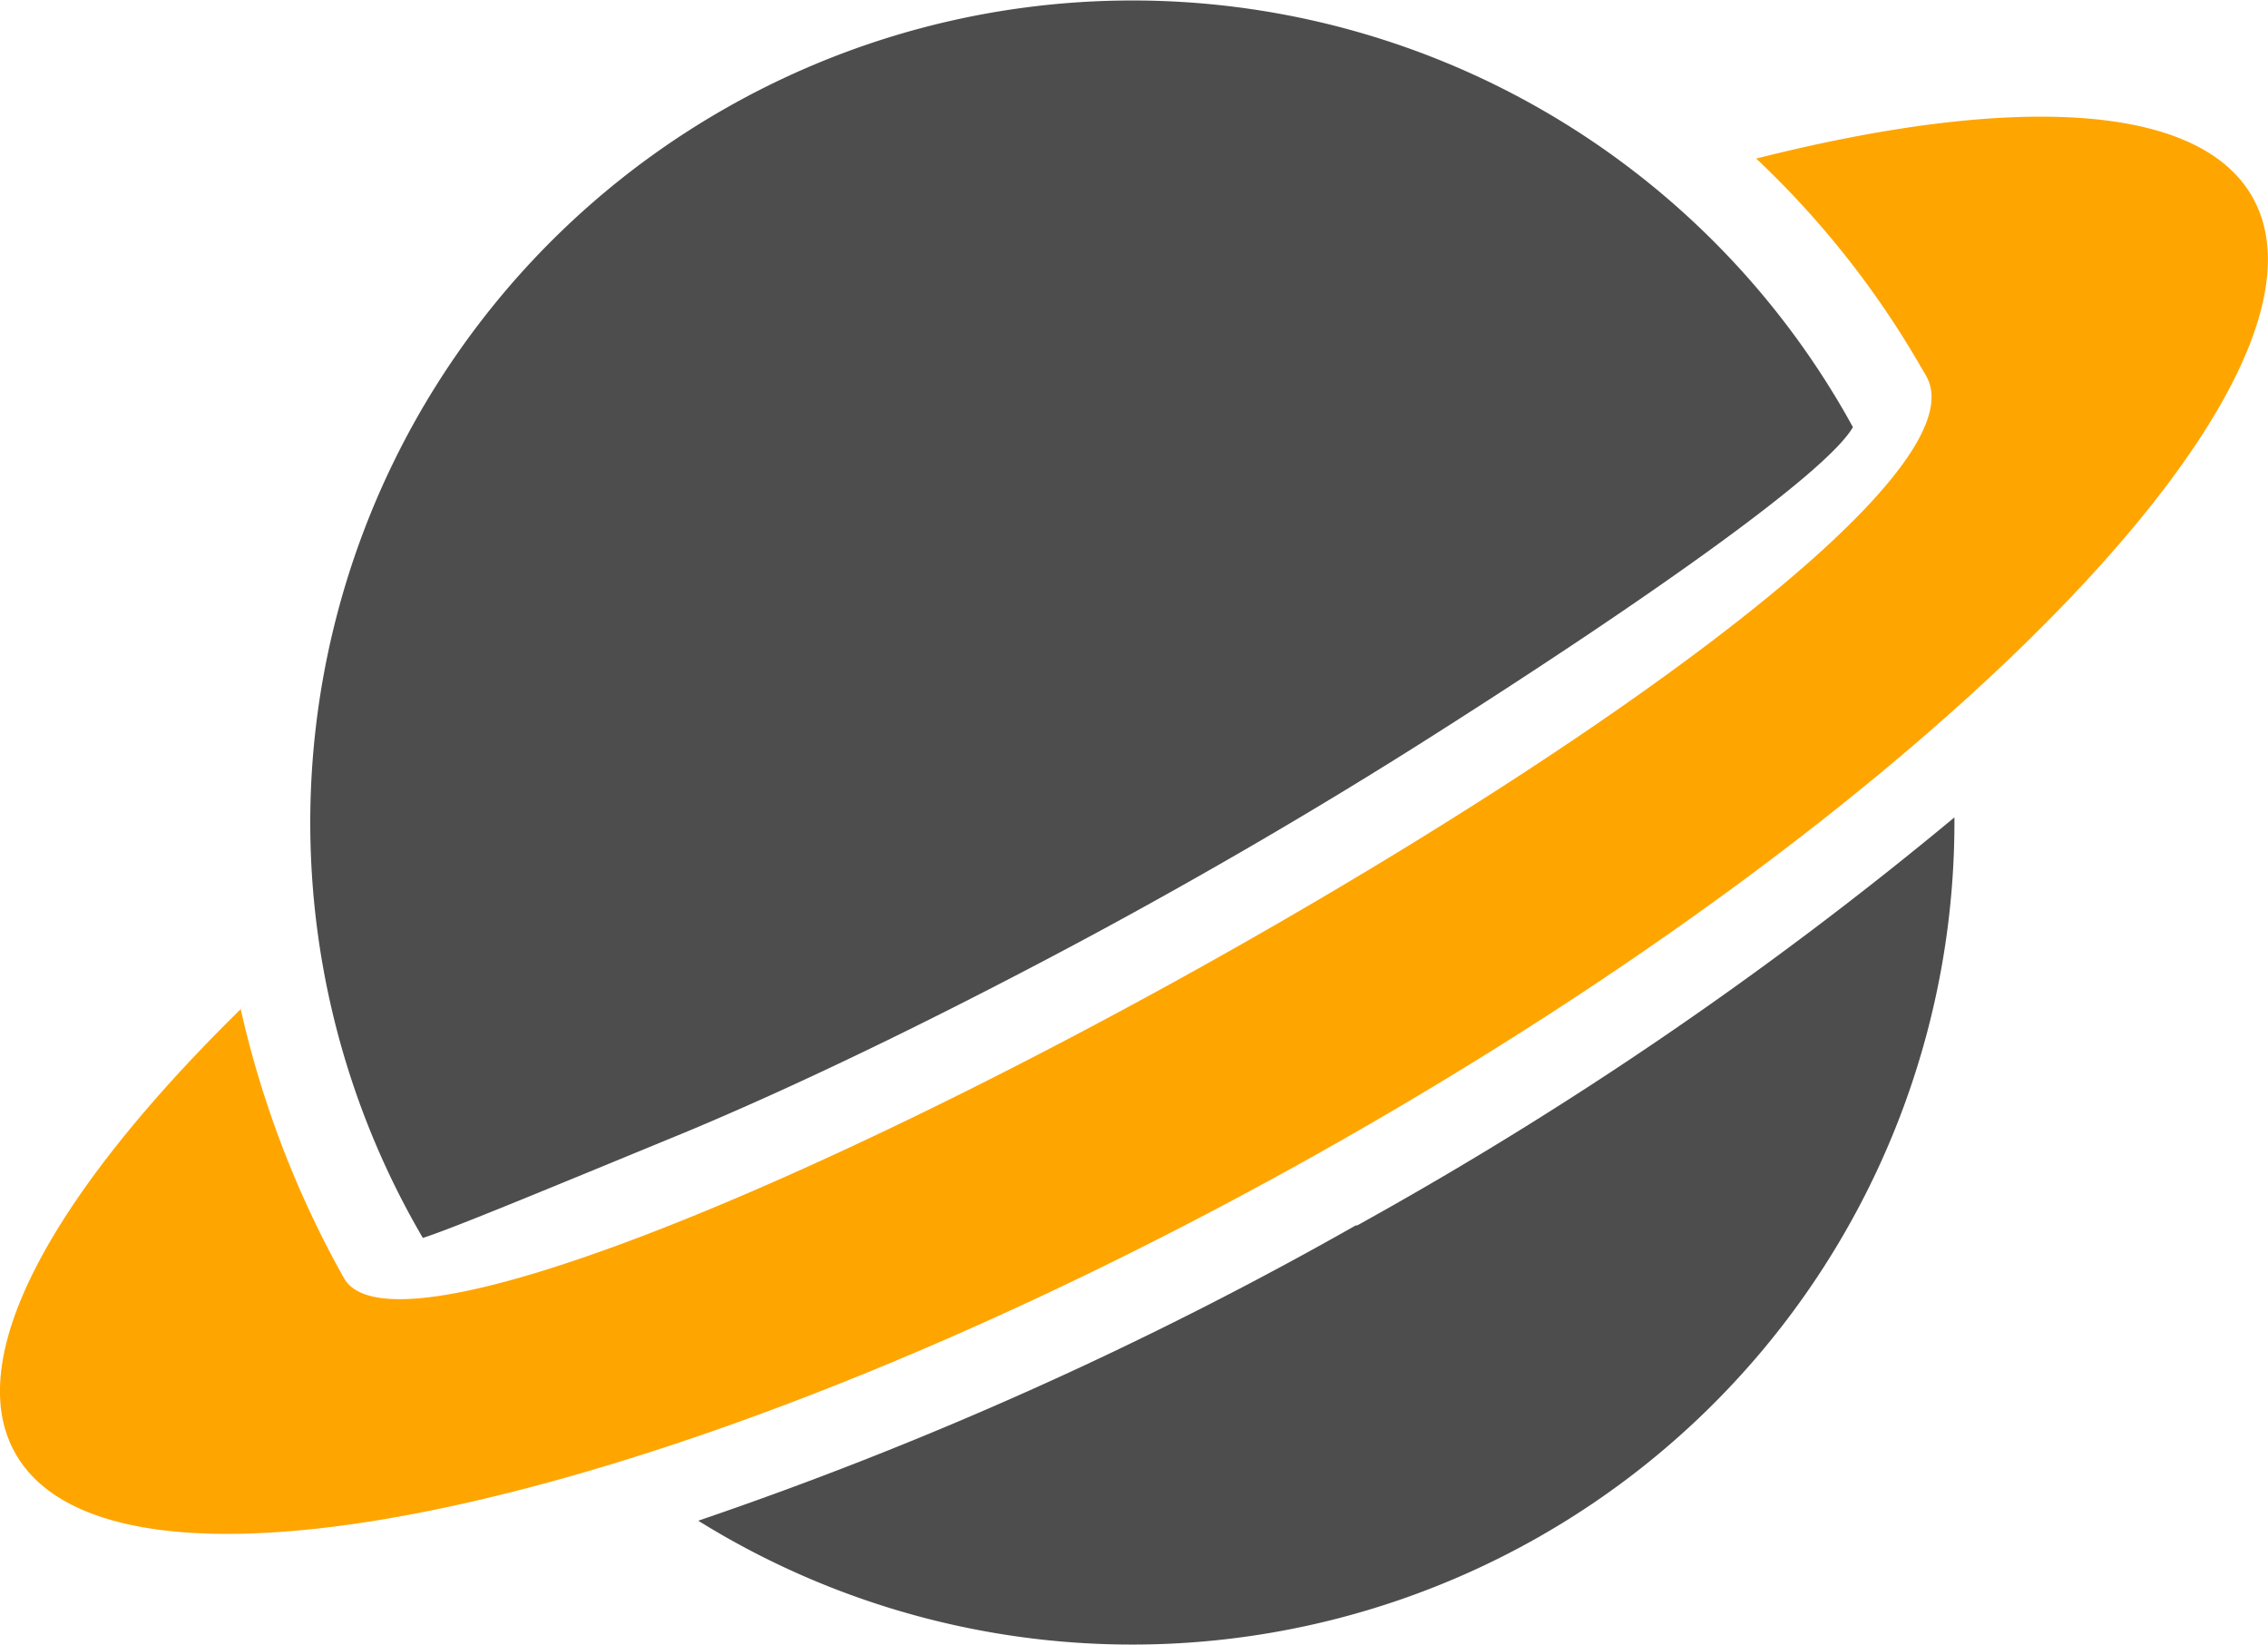 <svg id="Layer_1" data-name="Layer 1" xmlns="http://www.w3.org/2000/svg" viewBox="0 0 122.88 89.1"><defs><style>.cls-1{fill:#4d4d4d;}.cls-1,.cls-2{fill-rule:evenodd;}.cls-2{fill:orange;}</style></defs><title>space-planet</title><path class="cls-1" d="M39.08,6a44.52,44.52,0,0,1,60.84,16.3c.16.28.32.56.47.84C99,25.57,89.51,32.3,77.71,39.8,71.32,43.87,64.22,48,57.2,51.71s-13.93,7.06-19.93,9.57c-7.29,3-12.77,5.28-14.36,5.78l-.14-.24A44.53,44.53,0,0,1,39.08,6Zm66.81,38.21A44.55,44.55,0,0,1,37.83,82.38a208.73,208.73,0,0,0,35.63-16l.08,0a209.2,209.2,0,0,0,32.35-22.1Z"/><path  class="cls-2" d="M95.15,8.59c13.85-3.5,24-3.07,26.9,2.11,5.51,9.82-17.16,33-50.64,51.79S6.33,88.54.82,78.71C-2.12,73.47,3,64.41,13.48,54.24l-.44.42a54,54,0,0,0,5.58,14.55c4.95,9.16,91.06-38.2,85.8-48.73-.1-.2-.23-.4-.35-.61A49.34,49.34,0,0,0,95.15,8.59Z"/></svg>